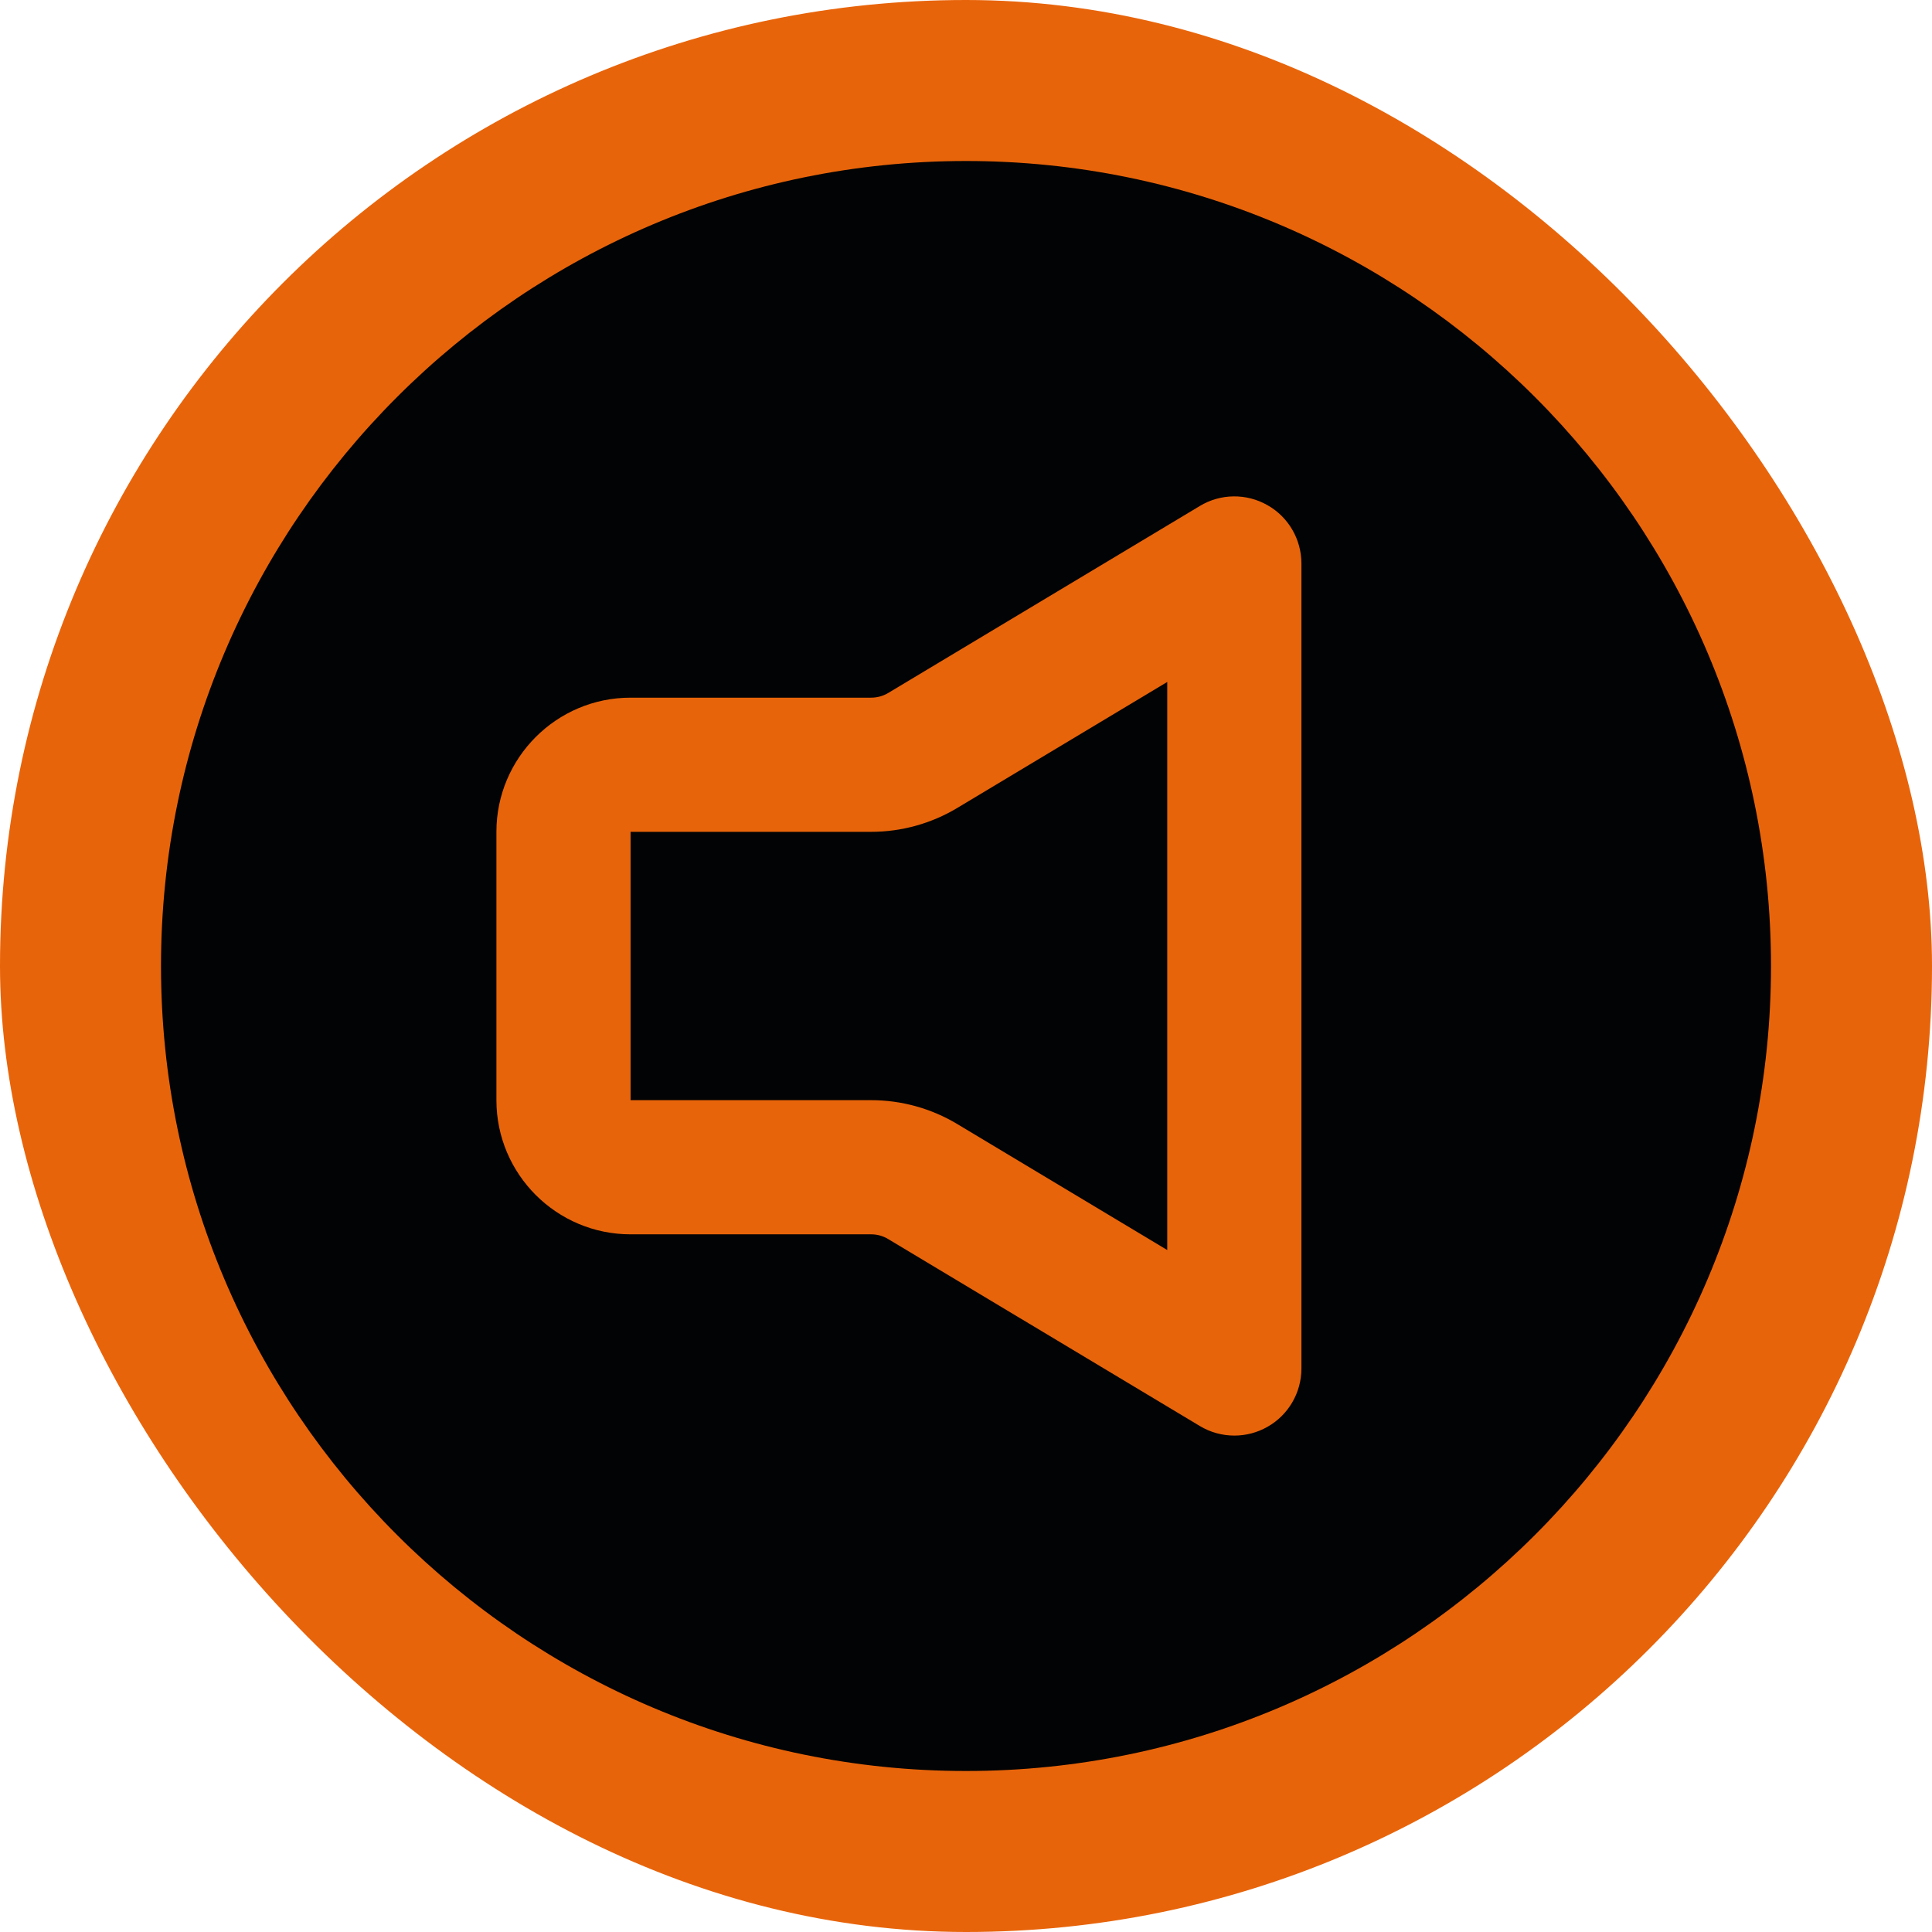 <!DOCTYPE svg PUBLIC "-//W3C//DTD SVG 1.1//EN" "http://www.w3.org/Graphics/SVG/1.1/DTD/svg11.dtd">
<!-- Uploaded to: SVG Repo, www.svgrepo.com, Transformed by: SVG Repo Mixer Tools -->
<svg fill="#020304" height="800px" width="800px" version="1.1" id="Layer_1" xmlns="http://www.w3.org/2000/svg" xmlns:xlink="http://www.w3.org/1999/xlink" viewBox="-51.2 -51.2 614.40 614.40" xml:space="preserve">
<g id="SVGRepo_bgCarrier" stroke-width="0">
<rect x="-51.2" y="-51.2" width="614.40" height="614.40" rx="307.2" fill="#e8640a" strokewidth="0"/>
</g>
<g id="SVGRepo_tracerCarrier" stroke-linecap="round" stroke-linejoin="round"/>
<g id="SVGRepo_iconCarrier"> <g> <g> <g> <path d="M256,0C114.837,0,0,114.837,0,256s114.837,256,256,256s256-114.837,256-256S397.163,0,256,0z M362.667,384 c0,7.68-4.117,14.784-10.816,18.56c-3.264,1.856-6.891,2.773-10.517,2.773c-3.797,0-7.595-1.003-10.987-3.051l-99.072-59.435 c-1.643-1.003-3.52-1.515-5.44-1.515h-76.501c-23.531,0-42.667-19.136-42.667-42.667v-85.333 c0-23.531,19.136-42.667,42.667-42.667h76.501c1.92,0,3.797-0.512,5.44-1.493l99.072-59.456 c6.592-3.989,14.827-4.075,21.504-0.277c6.699,3.776,10.816,10.88,10.816,18.56V384z"/> <path d="M225.833,213.333h-76.501v85.333h76.501c9.643,0,19.115,2.624,27.392,7.595l66.773,40.064V165.675l-66.773,40.064 C244.947,210.709,235.475,213.333,225.833,213.333z"/> </g> </g> </g> </g>
</svg>